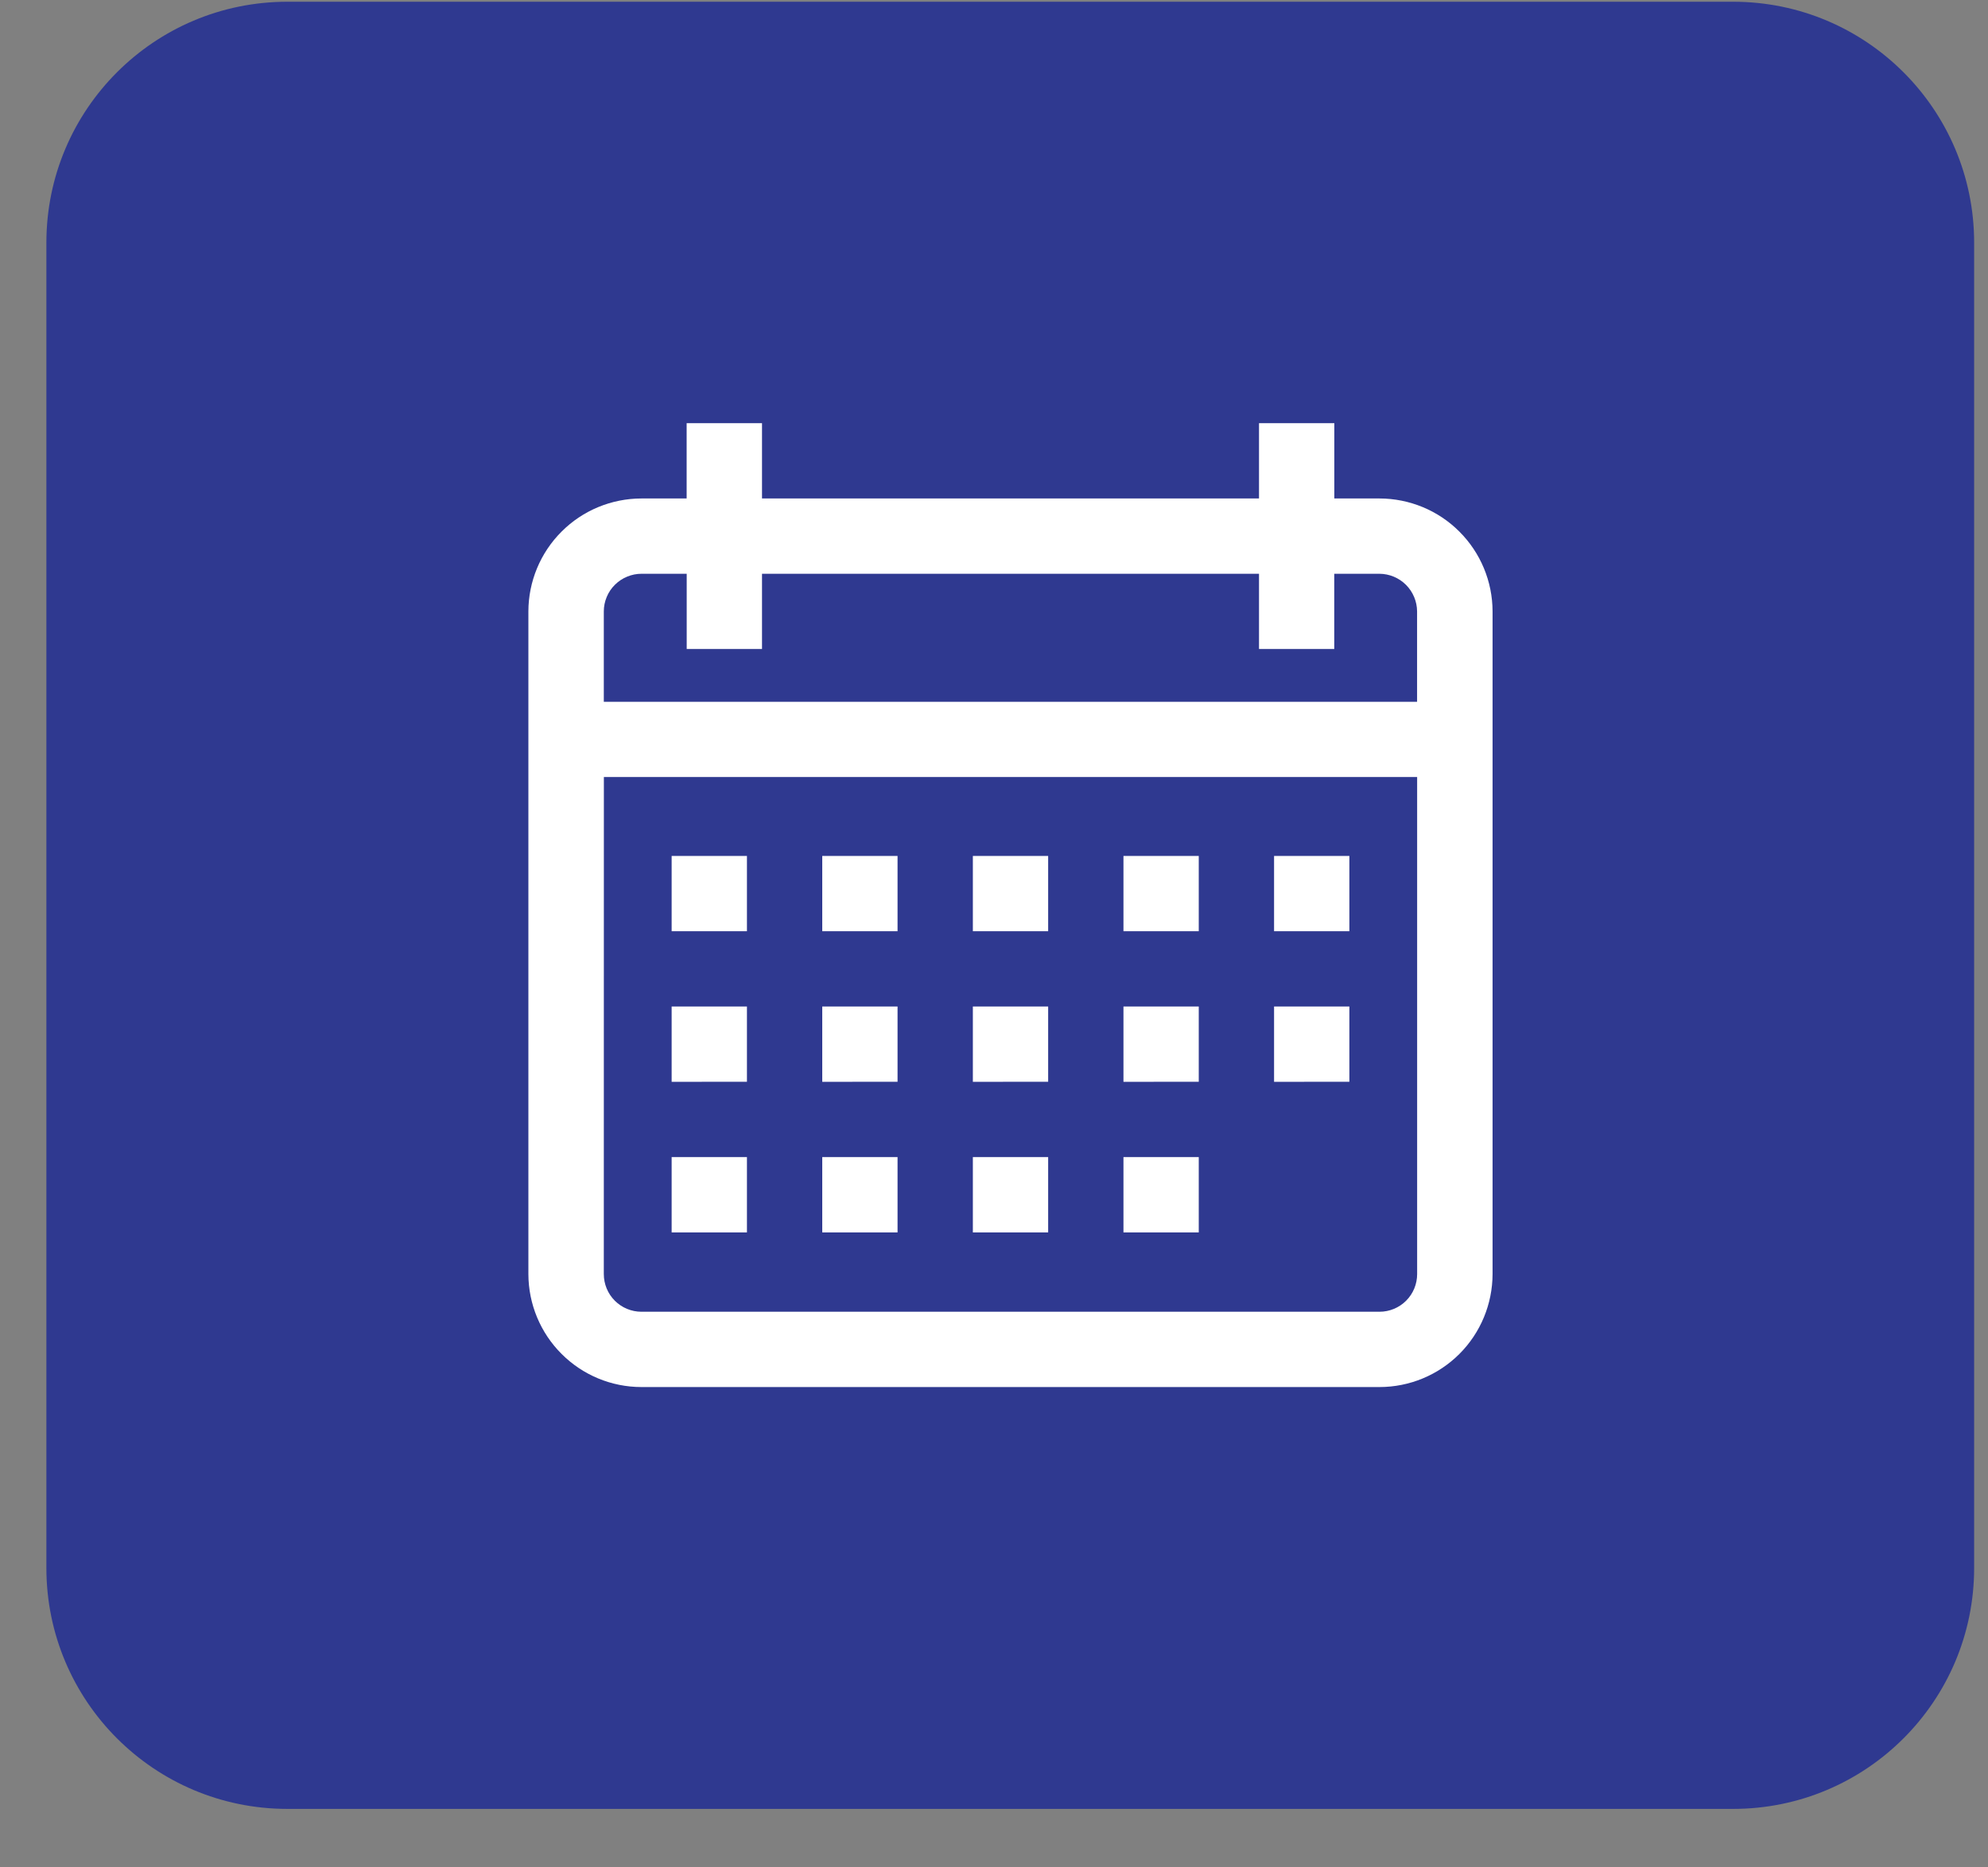 <svg width="33" height="31" viewBox="0 0 33 31" fill="none" xmlns="http://www.w3.org/2000/svg">
<rect x="0" y="0" width="33" height="31" fill="#808080" stroke="none"/>
<path d="M28.77 0.029H4.77C2.56 0.029 0.77 1.82 0.77 4.029V26.029C0.77 28.238 2.56 30.029 4.77 30.029H28.77C30.979 30.029 32.77 28.238 32.77 26.029V4.029C32.77 1.82 30.979 0.029 28.77 0.029Z" fill="#2F3990"/>
<path d="M10.648 23.026C10.15 23.026 9.673 22.828 9.322 22.476C8.97 22.125 8.772 21.648 8.771 21.15V10.15C8.772 9.653 8.97 9.176 9.322 8.825C9.673 8.473 10.15 8.276 10.648 8.275H11.398V7.025H12.649V8.275H20.899V7.025H22.149V8.275H22.899C23.397 8.276 23.874 8.473 24.225 8.825C24.577 9.176 24.775 9.653 24.776 10.15V21.15C24.775 21.648 24.577 22.125 24.226 22.476C23.874 22.828 23.397 23.026 22.899 23.026H10.648ZM10.023 21.15C10.023 21.316 10.088 21.475 10.206 21.593C10.323 21.71 10.482 21.776 10.648 21.776H22.899C23.065 21.776 23.224 21.71 23.341 21.593C23.459 21.475 23.524 21.316 23.524 21.15V12.899H10.024L10.023 21.15ZM10.023 10.15V11.65H23.523V10.15C23.522 9.985 23.456 9.826 23.339 9.709C23.222 9.592 23.063 9.526 22.898 9.525H22.148V10.774H20.899V9.525H12.649V10.774H11.399V9.525H10.649C10.567 9.525 10.486 9.541 10.41 9.573C10.334 9.604 10.265 9.65 10.207 9.708C10.148 9.766 10.102 9.835 10.071 9.911C10.039 9.987 10.023 10.068 10.023 10.15ZM18.649 20.459V19.209H19.899V20.459H18.649ZM16.149 20.459V19.209H17.399V20.459H16.149ZM13.649 20.459V19.209H14.899V20.459H13.649ZM11.149 20.459V19.209H12.399V20.459H11.149ZM21.149 17.959V16.709H22.399V17.958L21.149 17.959ZM18.649 17.959V16.709H19.899V17.958L18.649 17.959ZM16.149 17.959V16.709H17.399V17.958L16.149 17.959ZM13.649 17.959V16.709H14.899V17.958L13.649 17.959ZM11.149 17.959V16.709H12.399V17.958L11.149 17.959ZM21.149 15.459V14.209H22.399V15.459H21.149ZM18.649 15.459V14.209H19.899V15.459H18.649ZM16.149 15.459V14.209H17.399V15.459H16.149ZM13.649 15.459V14.209H14.899V15.459H13.649ZM11.149 15.459V14.209H12.399V15.459H11.149Z" fill="white"/>
</svg>
